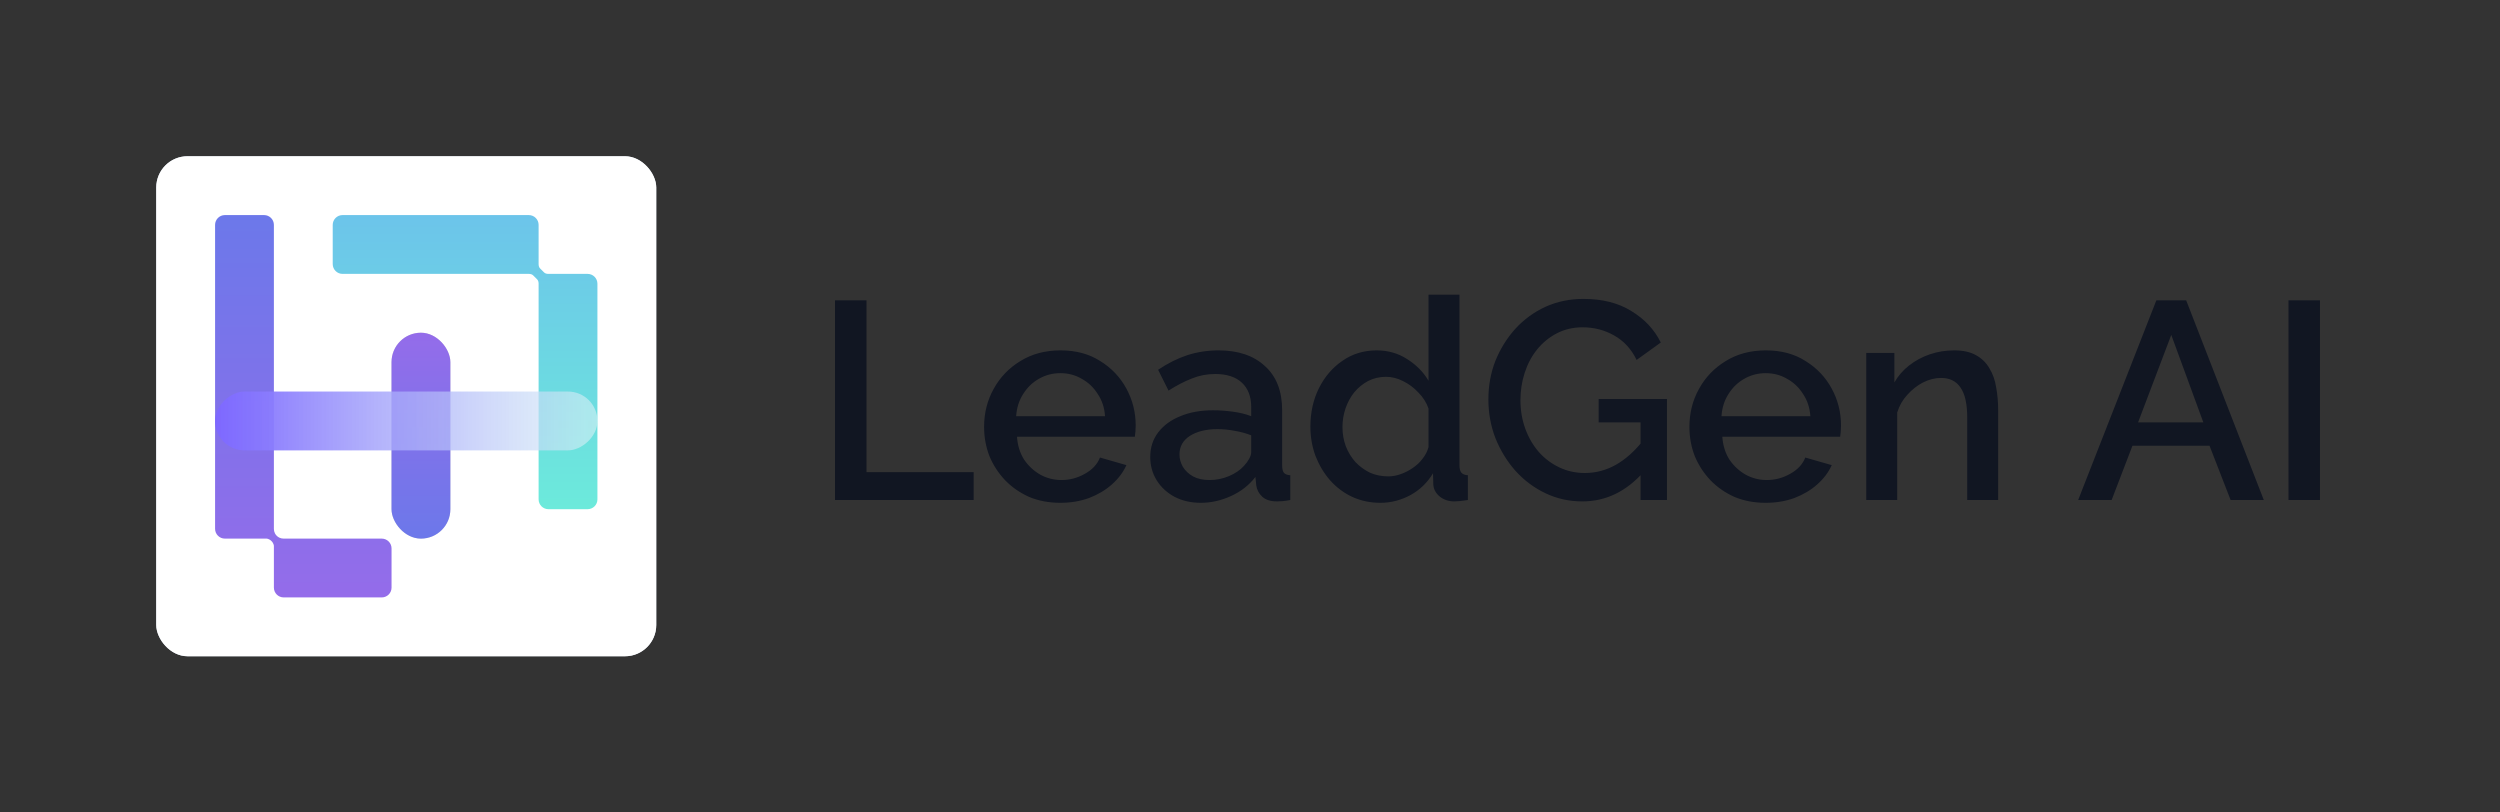 <svg width="160" height="52" viewBox="0 0 160 52" fill="none" xmlns="http://www.w3.org/2000/svg">
<rect x="0" y="0" width="160" height="52" fill="#333333" stroke="none"/>
<g clip-path="url(#clip0_663_349)">
<rect x="10" y="10" width="32" height="32" rx="2" fill="#CAD5E2"/>
<rect width="32" height="32" transform="translate(10 10)" fill="white"/>
<path d="M17.529 14.392C17.529 14.046 17.248 13.765 16.902 13.765H14.392C14.046 13.765 13.765 14.046 13.765 14.392V33.843C13.765 34.19 14.046 34.471 14.392 34.471H17.059C17.059 34.471 17.216 34.471 17.373 34.627C17.529 34.784 17.529 34.941 17.529 34.941V37.608C17.529 37.954 17.81 38.235 18.157 38.235H24.431C24.778 38.235 25.059 37.954 25.059 37.608V35.098C25.059 34.752 24.778 34.471 24.431 34.471H18.145C18.05 34.471 17.956 34.448 17.87 34.406C17.751 34.346 17.654 34.249 17.594 34.13C17.552 34.044 17.529 33.95 17.529 33.855V14.392Z" fill="url(#paint0_linear_663_349)"/>
<path d="M33.843 13.765C34.19 13.765 34.471 14.046 34.471 14.392V16.902C34.471 17.004 34.494 17.109 34.566 17.181L34.819 17.434C34.891 17.506 34.996 17.529 35.098 17.529H37.608C37.954 17.529 38.235 17.81 38.235 18.157L38.235 31.961C38.235 32.307 37.954 32.588 37.608 32.588H35.098C34.752 32.588 34.471 32.307 34.471 31.961V18.157C34.471 18.055 34.447 17.95 34.376 17.878L34.122 17.624C34.05 17.552 33.945 17.529 33.843 17.529H21.922C21.575 17.529 21.294 17.248 21.294 16.902V14.392C21.294 14.046 21.575 13.765 21.922 13.765L33.843 13.765Z" fill="url(#paint1_linear_663_349)"/>
<rect x="28.823" y="34.471" width="3.765" height="13.177" rx="1.882" transform="rotate(-180 28.823 34.471)" fill="#D9D9D9"/>
<rect x="28.823" y="34.471" width="3.765" height="13.177" rx="1.882" transform="rotate(-180 28.823 34.471)" fill="url(#paint2_linear_663_349)"/>
<rect x="38.235" y="25.059" width="3.765" height="24.471" rx="1.882" transform="rotate(90 38.235 25.059)" fill="url(#paint3_linear_663_349)"/>
</g>
<path d="M53.44 32V19.22H55.456V30.218H62.314V32H53.44ZM67.86 32.18C67.128 32.18 66.462 32.054 65.862 31.802C65.274 31.538 64.764 31.184 64.332 30.74C63.9 30.284 63.564 29.768 63.324 29.192C63.096 28.604 62.982 27.98 62.982 27.32C62.982 26.432 63.186 25.622 63.594 24.89C64.002 24.146 64.572 23.552 65.304 23.108C66.036 22.652 66.894 22.424 67.878 22.424C68.862 22.424 69.708 22.652 70.416 23.108C71.136 23.552 71.694 24.14 72.09 24.872C72.486 25.604 72.684 26.39 72.684 27.23C72.684 27.374 72.678 27.512 72.666 27.644C72.654 27.764 72.642 27.866 72.63 27.95H65.088C65.124 28.502 65.274 28.988 65.538 29.408C65.814 29.816 66.162 30.14 66.582 30.38C67.002 30.608 67.452 30.722 67.932 30.722C68.46 30.722 68.958 30.59 69.426 30.326C69.906 30.062 70.23 29.714 70.398 29.282L72.09 29.768C71.886 30.224 71.574 30.638 71.154 31.01C70.746 31.37 70.26 31.658 69.696 31.874C69.132 32.078 68.52 32.18 67.86 32.18ZM65.034 26.636H70.722C70.686 26.096 70.53 25.622 70.254 25.214C69.99 24.794 69.648 24.47 69.228 24.242C68.82 24.002 68.364 23.882 67.86 23.882C67.368 23.882 66.912 24.002 66.492 24.242C66.084 24.47 65.748 24.794 65.484 25.214C65.22 25.622 65.07 26.096 65.034 26.636ZM73.615 29.246C73.615 28.646 73.783 28.124 74.119 27.68C74.467 27.224 74.941 26.876 75.541 26.636C76.141 26.384 76.837 26.258 77.629 26.258C78.049 26.258 78.475 26.288 78.907 26.348C79.351 26.408 79.741 26.504 80.077 26.636V26.042C80.077 25.382 79.879 24.866 79.483 24.494C79.087 24.122 78.517 23.936 77.773 23.936C77.245 23.936 76.747 24.032 76.279 24.224C75.811 24.404 75.313 24.662 74.785 24.998L74.119 23.666C74.743 23.246 75.367 22.934 75.991 22.73C76.627 22.526 77.293 22.424 77.989 22.424C79.249 22.424 80.239 22.76 80.959 23.432C81.691 24.092 82.057 25.034 82.057 26.258V29.768C82.057 29.996 82.093 30.158 82.165 30.254C82.249 30.35 82.387 30.404 82.579 30.416V32C82.399 32.036 82.237 32.06 82.093 32.072C81.949 32.084 81.829 32.09 81.733 32.09C81.313 32.09 80.995 31.988 80.779 31.784C80.563 31.58 80.437 31.34 80.401 31.064L80.347 30.524C79.939 31.052 79.417 31.46 78.781 31.748C78.145 32.036 77.503 32.18 76.855 32.18C76.231 32.18 75.673 32.054 75.181 31.802C74.689 31.538 74.305 31.184 74.029 30.74C73.753 30.296 73.615 29.798 73.615 29.246ZM79.609 29.822C79.753 29.666 79.867 29.51 79.951 29.354C80.035 29.198 80.077 29.06 80.077 28.94V27.86C79.741 27.728 79.387 27.632 79.015 27.572C78.643 27.5 78.277 27.464 77.917 27.464C77.197 27.464 76.609 27.608 76.153 27.896C75.709 28.184 75.487 28.58 75.487 29.084C75.487 29.36 75.559 29.624 75.703 29.876C75.859 30.128 76.075 30.332 76.351 30.488C76.639 30.644 76.993 30.722 77.413 30.722C77.845 30.722 78.259 30.638 78.655 30.47C79.051 30.302 79.369 30.086 79.609 29.822ZM83.865 27.302C83.865 26.402 84.046 25.586 84.406 24.854C84.778 24.11 85.281 23.522 85.918 23.09C86.553 22.646 87.285 22.424 88.114 22.424C88.834 22.424 89.481 22.61 90.058 22.982C90.645 23.354 91.102 23.816 91.425 24.368V18.86H93.406V29.768C93.406 29.996 93.448 30.158 93.531 30.254C93.615 30.35 93.754 30.404 93.945 30.416V32C93.573 32.06 93.285 32.09 93.082 32.09C92.71 32.09 92.391 31.982 92.127 31.766C91.876 31.55 91.743 31.292 91.731 30.992L91.713 30.29C91.353 30.89 90.868 31.358 90.255 31.694C89.644 32.018 89.007 32.18 88.347 32.18C87.7 32.18 87.1 32.054 86.547 31.802C86.007 31.55 85.534 31.196 85.126 30.74C84.73 30.284 84.418 29.762 84.189 29.174C83.974 28.586 83.865 27.962 83.865 27.302ZM91.425 28.616V26.15C91.293 25.766 91.078 25.424 90.778 25.124C90.49 24.812 90.159 24.566 89.787 24.386C89.427 24.206 89.067 24.116 88.707 24.116C88.287 24.116 87.903 24.206 87.555 24.386C87.219 24.566 86.925 24.806 86.674 25.106C86.433 25.406 86.248 25.748 86.115 26.132C85.984 26.516 85.918 26.918 85.918 27.338C85.918 27.77 85.99 28.178 86.133 28.562C86.278 28.934 86.481 29.27 86.746 29.57C87.022 29.858 87.334 30.086 87.681 30.254C88.041 30.41 88.431 30.488 88.852 30.488C89.115 30.488 89.379 30.44 89.644 30.344C89.919 30.248 90.177 30.116 90.418 29.948C90.669 29.78 90.879 29.582 91.047 29.354C91.228 29.126 91.353 28.88 91.425 28.616ZM101.269 32.09C100.429 32.09 99.643 31.916 98.911 31.568C98.179 31.22 97.537 30.74 96.985 30.128C96.445 29.516 96.019 28.82 95.707 28.04C95.407 27.26 95.257 26.432 95.257 25.556C95.257 24.68 95.407 23.858 95.707 23.09C96.019 22.322 96.445 21.638 96.985 21.038C97.537 20.438 98.179 19.97 98.911 19.634C99.655 19.298 100.465 19.13 101.341 19.13C102.553 19.13 103.573 19.388 104.401 19.904C105.241 20.408 105.871 21.08 106.291 21.92L104.743 23.036C104.407 22.34 103.927 21.818 103.303 21.47C102.691 21.122 102.019 20.948 101.287 20.948C100.687 20.948 100.141 21.074 99.649 21.326C99.157 21.578 98.731 21.926 98.371 22.37C98.023 22.802 97.759 23.3 97.579 23.864C97.399 24.416 97.309 24.998 97.309 25.61C97.309 26.258 97.411 26.864 97.615 27.428C97.819 27.992 98.107 28.49 98.479 28.922C98.851 29.342 99.289 29.672 99.793 29.912C100.297 30.152 100.843 30.272 101.431 30.272C102.127 30.272 102.787 30.098 103.411 29.75C104.047 29.39 104.641 28.856 105.193 28.148V30.2C104.077 31.46 102.769 32.09 101.269 32.09ZM104.995 27.032H102.313V25.538H106.687V32H104.995V27.032ZM113.001 32.18C112.269 32.18 111.603 32.054 111.003 31.802C110.415 31.538 109.905 31.184 109.473 30.74C109.041 30.284 108.705 29.768 108.465 29.192C108.237 28.604 108.123 27.98 108.123 27.32C108.123 26.432 108.327 25.622 108.735 24.89C109.143 24.146 109.713 23.552 110.445 23.108C111.177 22.652 112.035 22.424 113.019 22.424C114.003 22.424 114.849 22.652 115.557 23.108C116.277 23.552 116.835 24.14 117.231 24.872C117.627 25.604 117.825 26.39 117.825 27.23C117.825 27.374 117.819 27.512 117.807 27.644C117.795 27.764 117.783 27.866 117.771 27.95H110.229C110.265 28.502 110.415 28.988 110.679 29.408C110.955 29.816 111.303 30.14 111.723 30.38C112.143 30.608 112.593 30.722 113.073 30.722C113.601 30.722 114.099 30.59 114.567 30.326C115.047 30.062 115.371 29.714 115.539 29.282L117.231 29.768C117.027 30.224 116.715 30.638 116.295 31.01C115.887 31.37 115.401 31.658 114.837 31.874C114.273 32.078 113.661 32.18 113.001 32.18ZM110.175 26.636H115.863C115.827 26.096 115.671 25.622 115.395 25.214C115.131 24.794 114.789 24.47 114.369 24.242C113.961 24.002 113.505 23.882 113.001 23.882C112.509 23.882 112.053 24.002 111.633 24.242C111.225 24.47 110.889 24.794 110.625 25.214C110.361 25.622 110.211 26.096 110.175 26.636ZM127.882 32H125.902V26.726C125.902 25.85 125.758 25.208 125.47 24.8C125.194 24.392 124.78 24.188 124.228 24.188C123.844 24.188 123.46 24.284 123.076 24.476C122.704 24.668 122.368 24.932 122.068 25.268C121.768 25.592 121.552 25.97 121.42 26.402V32H119.44V22.586H121.24V24.476C121.48 24.056 121.792 23.696 122.176 23.396C122.572 23.084 123.016 22.844 123.508 22.676C124 22.508 124.522 22.424 125.074 22.424C125.638 22.424 126.1 22.526 126.46 22.73C126.832 22.934 127.12 23.216 127.324 23.576C127.54 23.924 127.684 24.332 127.756 24.8C127.84 25.256 127.882 25.742 127.882 26.258V32ZM138.007 19.22H139.915L144.883 32H142.759L141.409 28.526H136.477L135.145 32H133.003L138.007 19.22ZM141.013 27.032L138.961 21.434L136.837 27.032H141.013ZM146.463 32V19.22H148.479V32H146.463Z" fill="#111622"/>
<defs>
<linearGradient id="paint0_linear_663_349" x1="19.412" y1="13.765" x2="19.412" y2="38.235" gradientUnits="userSpaceOnUse">
<stop stop-color="#6C78EA"/>
<stop offset="1" stop-color="#946CEA"/>
</linearGradient>
<linearGradient id="paint1_linear_663_349" x1="29.765" y1="13.765" x2="29.765" y2="32.588" gradientUnits="userSpaceOnUse">
<stop stop-color="#6CC4EA"/>
<stop offset="1" stop-color="#6CEADB"/>
</linearGradient>
<linearGradient id="paint2_linear_663_349" x1="30.706" y1="34.471" x2="30.706" y2="47.647" gradientUnits="userSpaceOnUse">
<stop stop-color="#6C78EA"/>
<stop offset="1" stop-color="#946CEA"/>
</linearGradient>
<linearGradient id="paint3_linear_663_349" x1="40.118" y1="25.059" x2="40.118" y2="49.529" gradientUnits="userSpaceOnUse">
<stop stop-color="#D8F2F5" stop-opacity="0.6"/>
<stop offset="1" stop-color="#7D68FF"/>
</linearGradient>
<clipPath id="clip0_663_349">
<rect x="10" y="10" width="32" height="32" rx="2" fill="white"/>
</clipPath>
</defs>
</svg>
